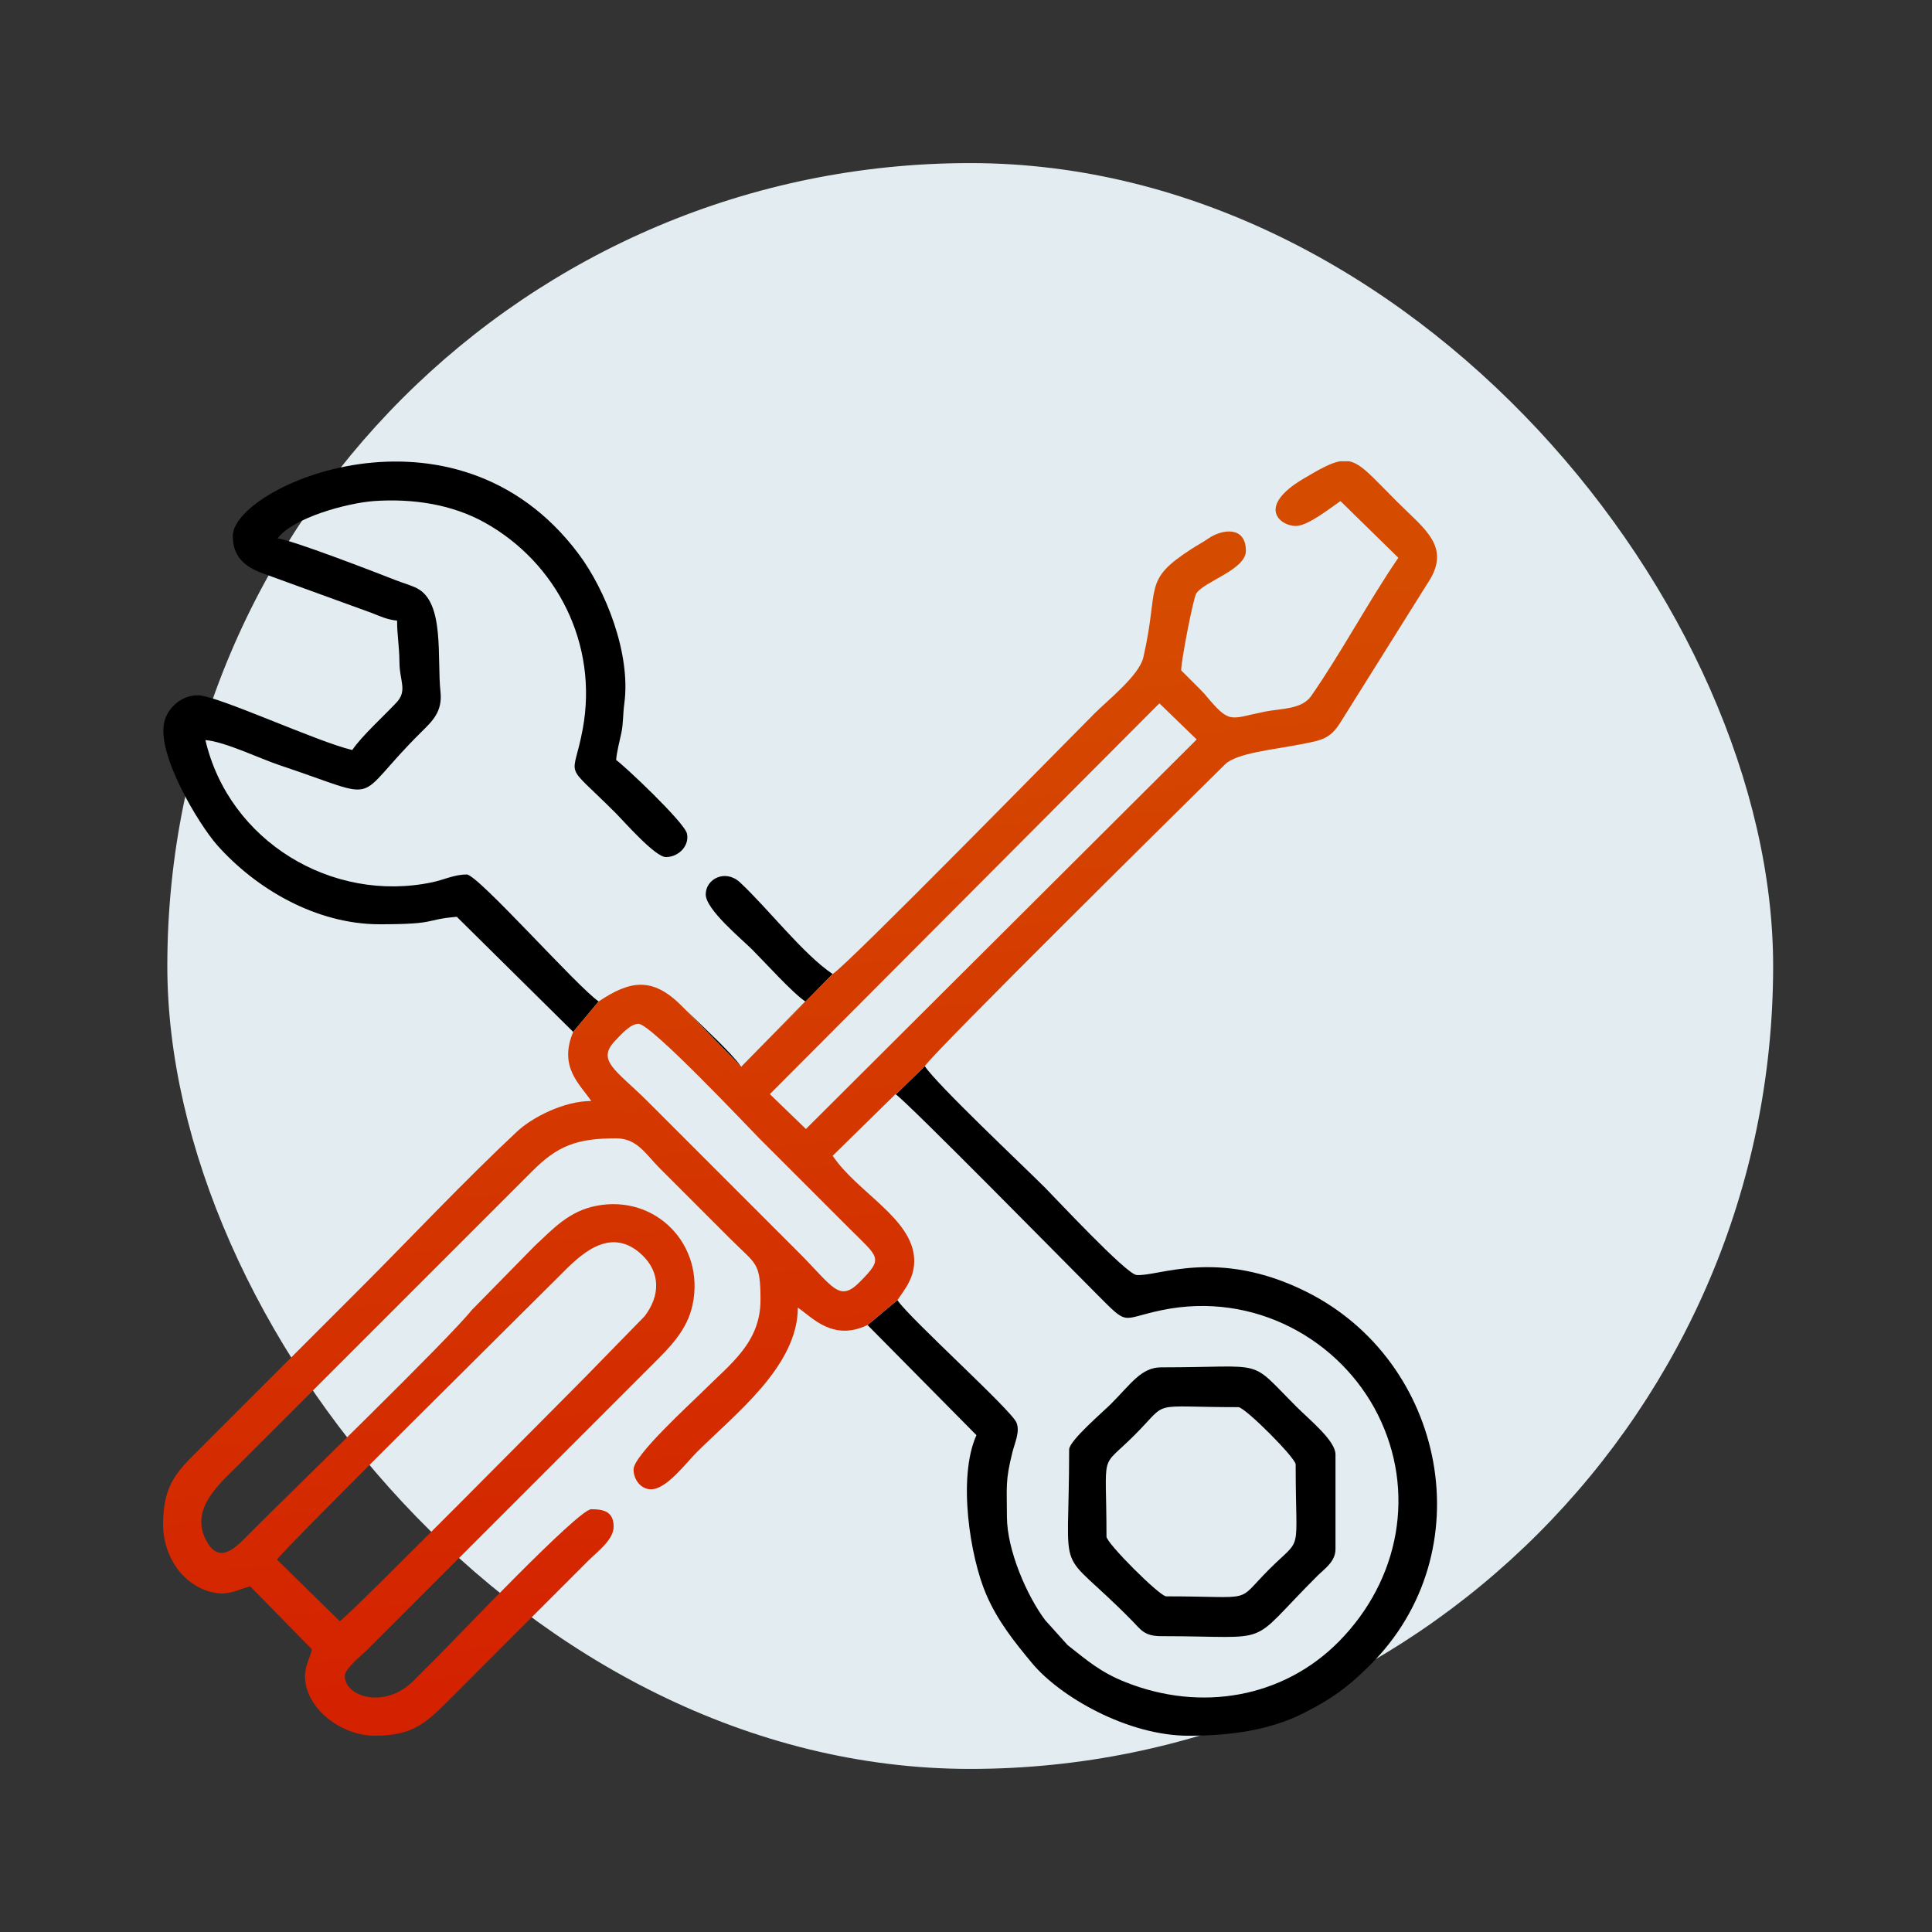 <svg width="154" height="154" viewBox="0 0 154 154" fill="none" xmlns="http://www.w3.org/2000/svg">
<rect x="0" y="0" width="154" height="154" fill="#333333" stroke="none"/>
<rect x="13.337" y="13" width="128" height="128" rx="64" fill="#E3EDF1"/>
<path fill-rule="evenodd" clip-rule="evenodd" d="M73.714 84.983C74.734 86.506 81.468 92.837 83.287 94.656C84.097 95.465 89.753 101.541 90.585 101.628C92.246 101.803 97.025 99.418 104.139 102.97C115.242 108.514 118.307 123.701 109.181 132.752C107.419 134.498 106.169 135.417 103.874 136.572C101.243 137.895 98.127 138.356 94.746 138.356C89.877 138.356 84.491 135.246 82.271 132.577C80.861 130.882 79.533 129.227 78.616 127.105C77.33 124.128 76.313 117.779 77.832 114.397L69.151 105.618L71.531 103.634C72.521 105.112 80.631 112.4 81.027 113.403C81.315 114.134 80.893 114.984 80.696 115.774C80.119 118.086 80.262 118.497 80.262 120.896C80.262 123.557 81.864 127.226 83.317 129.15L85.103 131.134C86.703 132.39 87.718 133.287 89.698 134.078C95.78 136.508 102.319 135.294 106.701 130.867C111.608 125.91 112.869 118.831 109.827 112.759C106.86 106.833 100.009 102.887 92.575 104.439C89.234 105.137 90.036 105.77 87.355 103.088C85.182 100.916 72.472 87.992 71.404 87.231L73.714 84.983ZM45.69 82.254L36.413 73.079C33.761 73.299 34.979 73.674 30.262 73.674C25.193 73.674 20.397 70.84 17.316 67.373C15.846 65.719 12.451 60.101 13.103 57.523C13.391 56.382 14.478 55.42 15.778 55.42C17.295 55.42 25.281 59.133 28.079 59.785C28.823 58.673 30.666 57.01 31.618 55.982C32.485 55.045 31.854 54.258 31.842 52.848C31.829 51.446 31.651 50.628 31.651 49.468C30.902 49.405 30.253 49.107 29.666 48.872L20.791 45.645C19.43 45.115 18.555 44.301 18.555 42.721C18.555 38.788 36.189 30.924 46.108 44.136C48.282 47.032 50.298 52.11 49.766 56.066C49.639 57.01 49.695 57.613 49.529 58.417C49.385 59.117 49.168 59.891 49.111 60.579C49.711 60.98 54.552 65.543 54.756 66.441C54.972 67.391 54.118 68.317 53.079 68.317C52.219 68.317 49.74 65.474 49.061 64.795C44.797 60.531 45.669 62.331 46.449 58.115C47.707 51.315 44.358 44.852 38.659 41.666C35.982 40.169 32.827 39.736 29.858 39.936C27.711 40.081 23.342 41.261 22.127 42.92C23.184 43.008 29.889 45.596 31.51 46.235C32.08 46.459 32.78 46.655 33.236 46.89C35.458 48.031 34.823 52.451 35.111 55.142C35.282 56.732 34.459 57.483 33.586 58.347C27.854 64.015 30.845 63.843 22.302 60.999C20.685 60.46 17.947 59.122 16.373 58.991C18.25 67.048 26.461 72.012 34.454 70.326C35.391 70.128 36.215 69.706 37.206 69.706C38.095 69.706 46.055 78.708 47.722 79.825L45.69 82.254ZM54.685 80.528C55.988 81.797 58.34 83.948 59.08 85.032L66.373 77.642C64.028 76.072 61.211 72.407 58.99 70.339C57.824 69.254 56.254 70.046 56.254 71.293C56.254 72.497 59.088 74.822 59.974 75.708C61.016 76.75 63.159 79.134 64.19 79.825L59.08 85.032L54.685 80.528Z" fill="black"/>
<path fill-rule="evenodd" clip-rule="evenodd" d="M88.198 122.483C88.198 115.411 87.594 117.234 90.43 114.397C93.282 111.546 91.43 112.165 98.714 112.165C99.234 112.165 103.278 116.209 103.278 116.729C103.278 124.171 103.902 122.354 101.145 125.112C98.402 127.854 100.195 127.245 92.96 127.245C92.438 127.245 88.198 123.005 88.198 122.483ZM85.222 115.538C85.222 126.582 84.01 122.858 90.231 129.18C90.938 129.897 91.196 130.419 92.564 130.419C101.842 130.419 99.205 131.395 105.014 125.608C105.583 125.041 106.452 124.484 106.452 123.475V115.935C106.452 114.844 104.435 113.224 103.327 112.116C99.409 108.197 101.123 108.991 92.564 108.991C90.965 108.991 90.156 110.306 88.546 111.917C87.953 112.51 85.222 114.845 85.222 115.538Z" fill="black"/>
<path fill-rule="evenodd" clip-rule="evenodd" d="M27.087 129.229L22.078 124.317C22.751 123.337 42.197 104.099 44.597 101.699C46.034 100.262 48.525 97.558 51.151 100.006C52.666 101.419 52.628 103.289 51.384 104.915L46.581 109.834C44.95 111.465 27.986 128.627 27.087 129.229ZM106.805 36.769H107.543C108.535 36.971 109.403 38.033 111.363 39.993C113.557 42.187 115.743 43.597 113.794 46.491L106.917 57.471C106.032 58.931 105.367 58.998 103.625 59.339C101.576 59.739 98.568 60.026 97.663 60.916C94.739 63.79 74.531 83.764 73.714 84.983L71.404 87.23C71.397 87.225 71.388 87.218 71.382 87.214L66.373 92.126C68.318 95.03 72.682 97.096 72.867 100.299C72.955 101.831 72.083 102.811 71.532 103.634L69.151 105.618C66.371 106.952 64.704 104.972 63.595 104.229C63.595 108.912 58.551 112.745 55.51 115.786C54.672 116.624 53.135 118.713 51.889 118.713C51.111 118.713 50.5 117.975 50.5 117.126C50.5 116.003 55.066 111.866 56.105 110.826C58.188 108.743 60.619 107.023 60.619 103.634C60.619 100.59 60.286 100.821 58.288 98.822L52.534 93.068C51.5 92.035 50.796 90.737 49.111 90.737C45.952 90.737 44.44 91.334 42.415 93.366L19.101 116.679C17.542 118.238 14.984 120.329 16.516 122.935C17.624 124.821 19.008 123.122 20.093 122.036C23.695 118.434 35.728 106.776 37.602 104.426L42.614 99.32C44.105 97.925 45.367 96.532 47.546 96.113C52.3 95.199 56.198 99.24 55.211 103.978C54.779 106.056 53.364 107.417 51.938 108.842L29.319 131.461C28.889 131.891 27.484 132.994 27.484 133.594C27.484 135.261 30.697 136.281 32.992 133.943C33.694 133.229 34.265 132.666 34.974 131.957C36.415 130.516 46.106 120.3 47.127 120.3C48.144 120.3 48.913 120.502 48.913 121.689C48.913 122.736 47.638 123.659 46.879 124.417L36.165 135.132C34.053 137.243 33.072 138.356 29.865 138.356C27.21 138.356 24.31 136.179 24.31 133.594C24.31 132.782 24.75 132.075 24.856 131.46L19.945 126.451C19.148 126.636 18.322 127.147 17.246 126.981C14.746 126.597 13 124.2 13 121.491C13 118.202 14.232 117.183 16.125 115.29L28.625 102.79C32.821 98.595 36.891 94.243 41.221 90.188C42.388 89.095 44.921 87.761 47.127 87.761C46.232 86.424 44.504 85.065 45.69 82.253L47.722 79.824C50.164 78.189 51.976 77.802 54.322 80.168C54.431 80.278 54.553 80.398 54.685 80.527L59.08 85.031L66.373 77.641C67.769 76.707 84.842 59.272 87.256 56.858C88.29 55.823 90.805 53.836 91.135 52.404C92.449 46.709 91.009 46.315 94.983 43.752C95.485 43.428 95.864 43.236 96.33 42.916C97.422 42.167 99.309 41.91 99.309 43.911C99.309 45.411 95.981 46.344 95.358 47.301C95.117 47.671 94.151 52.646 94.151 53.435C94.151 53.452 95.798 55.053 96.027 55.329C98.076 57.788 97.972 57.294 100.814 56.725C102.107 56.467 103.766 56.56 104.52 55.471C106.997 51.892 109.01 48.054 111.461 44.458L106.849 39.943C106.042 40.484 104.261 41.927 103.278 41.927C102.069 41.927 100.104 40.421 103.882 38.167C105.226 37.365 106.098 36.896 106.805 36.769ZM50.897 81.61C51.899 81.61 59.777 89.994 60.569 90.786L67.613 97.83C70.067 100.283 70.476 100.234 68.513 102.204C66.88 103.843 66.391 102.56 63.645 99.814C61.579 97.748 59.659 95.828 57.593 93.763C55.561 91.73 53.673 89.843 51.641 87.81C49.151 85.32 47.479 84.549 49.05 82.941C49.471 82.51 50.219 81.61 50.897 81.61ZM64.24 89.992L61.365 87.213L92.414 56.064L95.389 58.943L64.24 89.992Z" fill="url(#paint0_linear_174_3730)"/>
<defs>
<linearGradient id="paint0_linear_174_3730" x1="63.775" y1="48.056" x2="76.395" y2="199.437" gradientUnits="userSpaceOnUse">
<stop stop-color="#D54C00"/>
<stop offset="1" stop-color="#D30000"/>
</linearGradient>
</defs>
</svg>
